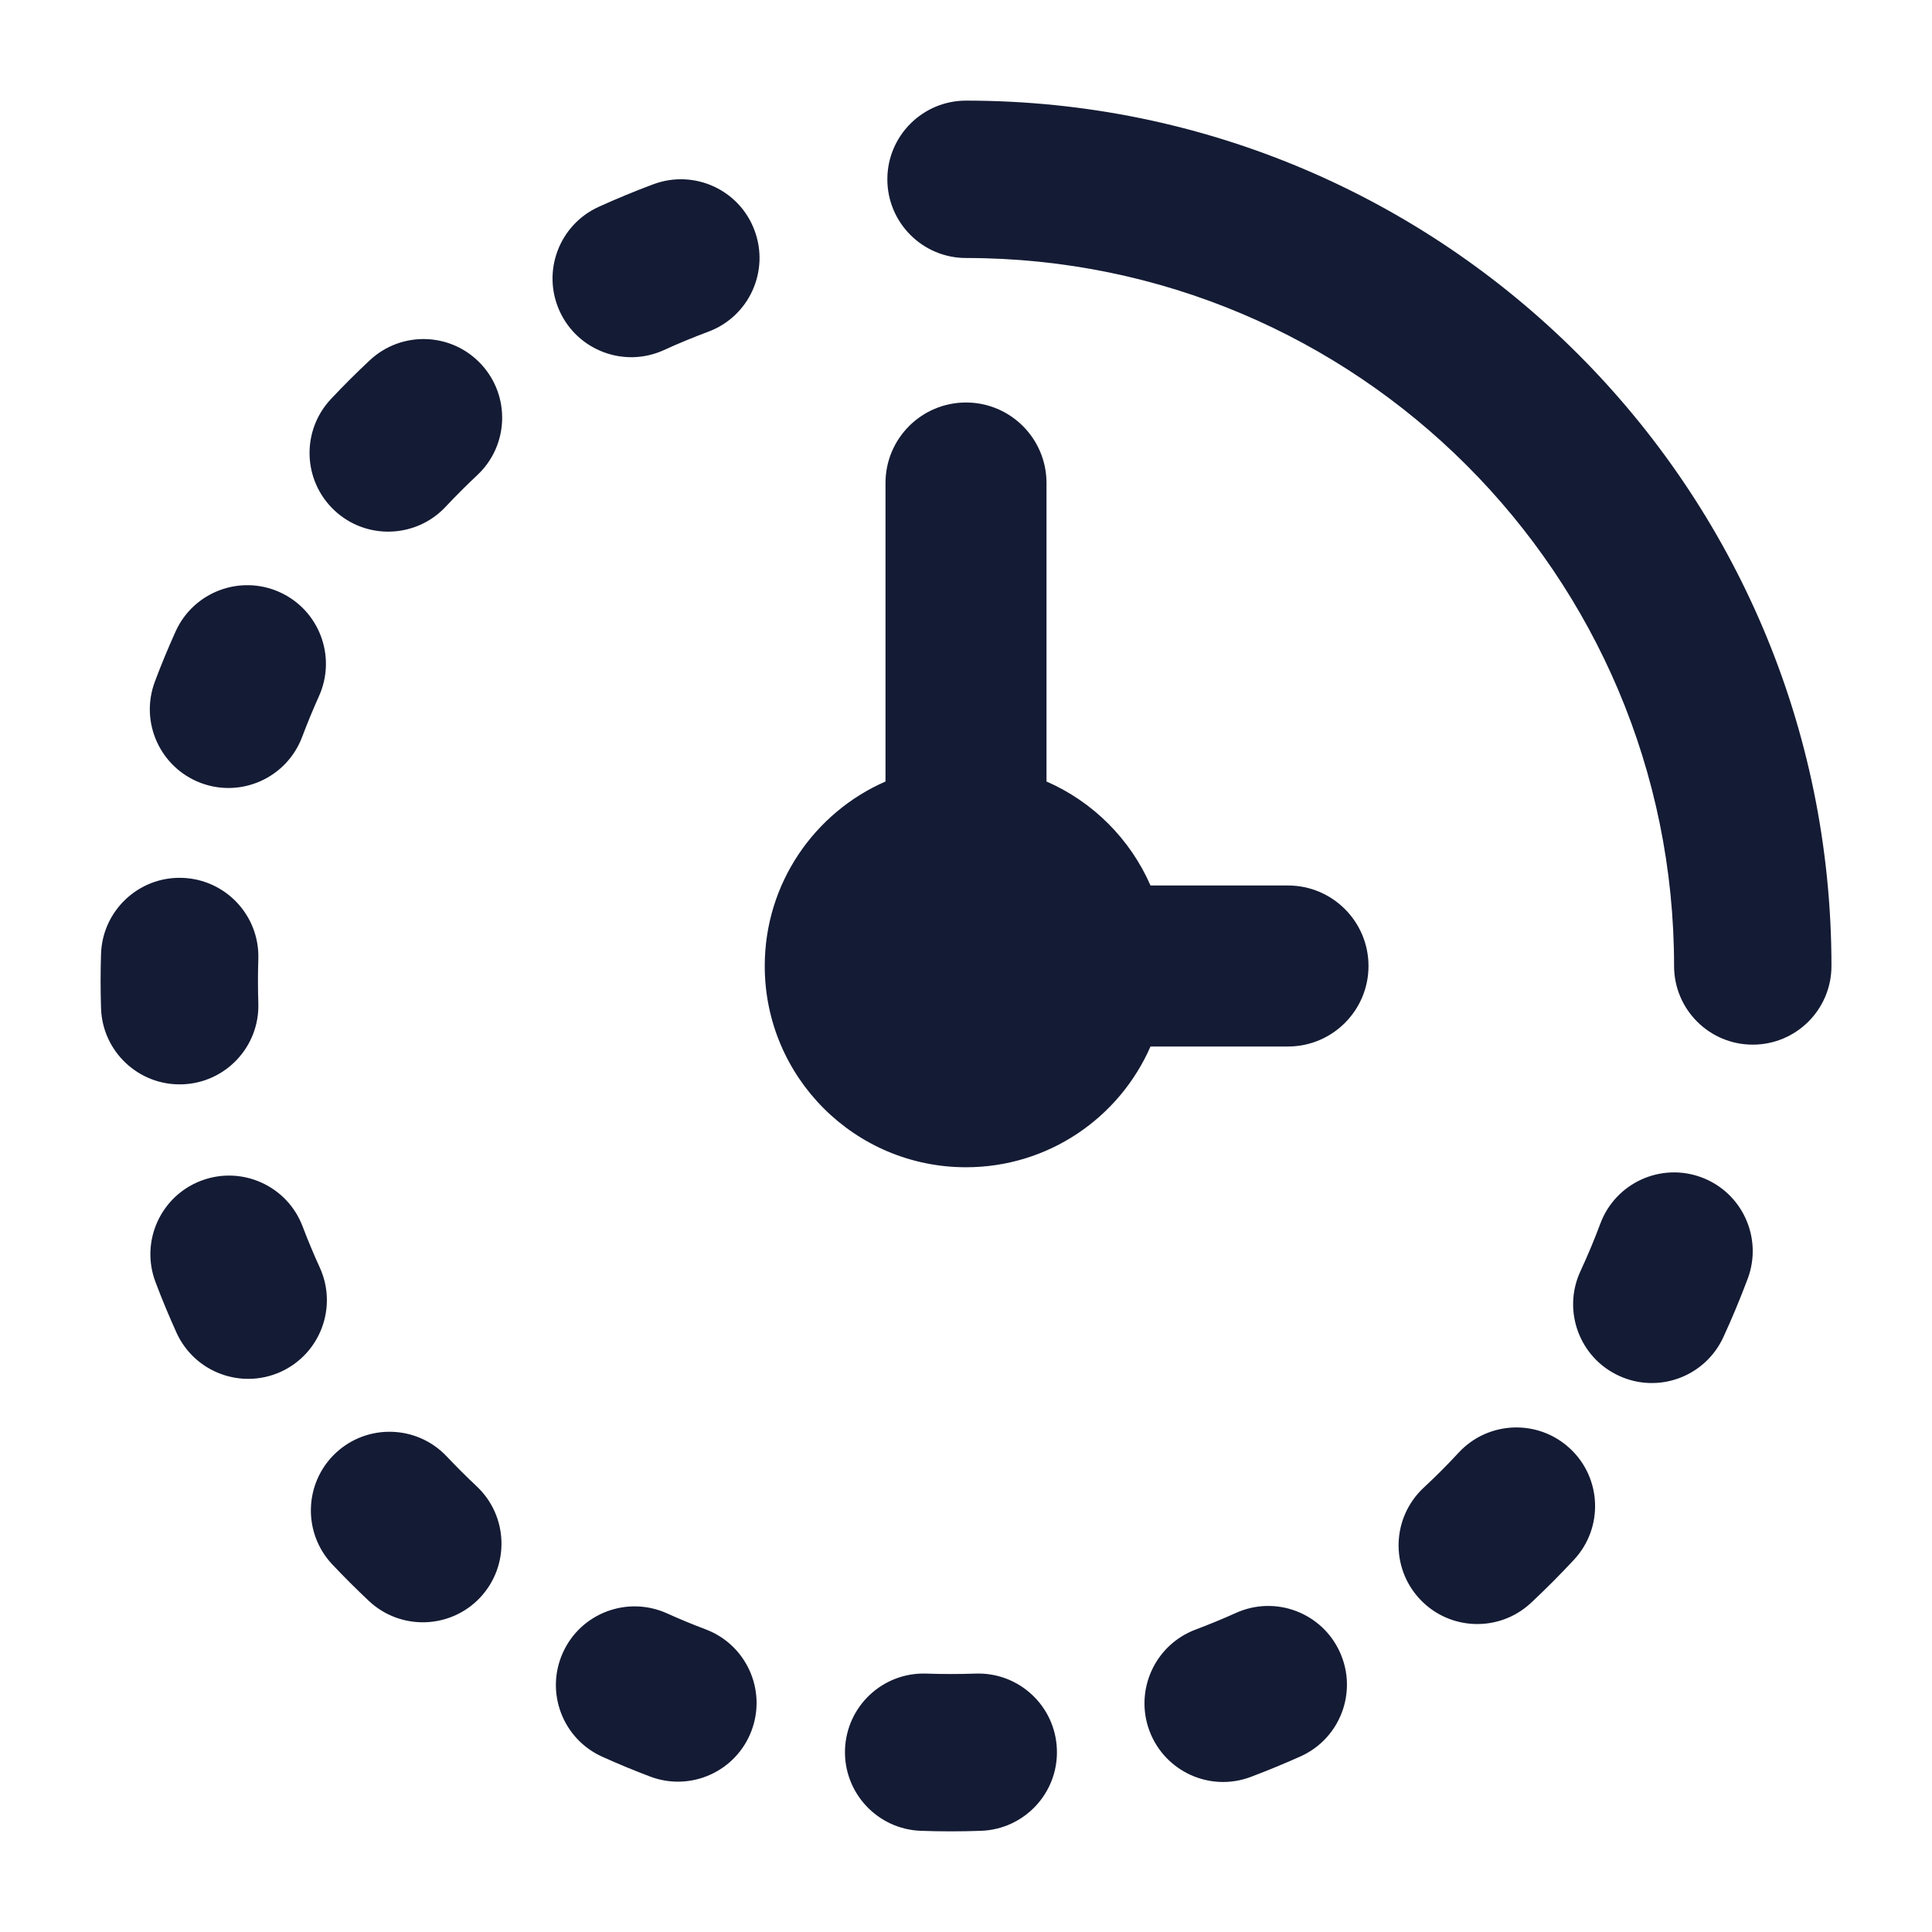 <svg width="24" height="24" viewBox="0 0 24 24" fill="none" xmlns="http://www.w3.org/2000/svg">
<path fill-rule="evenodd" clip-rule="evenodd" d="M12.001 1.25C11.461 1.25 11.023 1.688 11.023 2.227C11.023 2.767 11.461 3.205 12.001 3.205C16.858 3.205 20.796 7.142 20.796 12C20.796 12.54 21.234 12.977 21.773 12.977C22.313 12.977 22.751 12.54 22.751 12C22.751 6.063 17.938 1.25 12.001 1.25ZM8.8 4.12C9.306 3.931 9.562 3.368 9.373 2.862C9.185 2.356 8.622 2.1 8.116 2.289C7.885 2.375 7.659 2.469 7.436 2.57C6.945 2.794 6.728 3.374 6.952 3.865C7.176 4.356 7.756 4.573 8.247 4.349C8.428 4.266 8.613 4.19 8.8 4.12ZM5.929 5.902C6.323 5.533 6.343 4.915 5.974 4.521C5.605 4.127 4.987 4.107 4.593 4.476C4.427 4.631 4.266 4.792 4.11 4.958C3.741 5.352 3.76 5.97 4.154 6.34C4.547 6.709 5.166 6.689 5.535 6.296C5.662 6.161 5.794 6.029 5.929 5.902ZM3.962 8.649C4.184 8.157 3.966 7.578 3.474 7.356C2.982 7.134 2.403 7.353 2.181 7.845C2.089 8.049 2.003 8.256 1.924 8.467C1.734 8.972 1.989 9.535 2.494 9.726C2.999 9.916 3.563 9.66 3.753 9.155C3.818 8.984 3.887 8.815 3.962 8.649ZM3.209 11.912C3.226 11.373 2.802 10.922 2.262 10.905C1.723 10.888 1.272 11.312 1.255 11.851C1.248 12.075 1.248 12.3 1.255 12.524C1.272 13.063 1.723 13.487 2.263 13.47C2.802 13.453 3.226 13.002 3.209 12.463C3.203 12.28 3.203 12.096 3.209 11.912ZM21.711 15.884C21.9 15.378 21.643 14.815 21.138 14.626C20.632 14.437 20.069 14.694 19.88 15.2C19.805 15.401 19.722 15.599 19.632 15.793C19.406 16.283 19.62 16.864 20.11 17.09C20.6 17.317 21.18 17.103 21.407 16.613C21.517 16.375 21.618 16.131 21.711 15.884ZM3.759 15.235C3.568 14.73 3.004 14.476 2.499 14.667C1.995 14.858 1.74 15.422 1.932 15.927C2.012 16.14 2.1 16.35 2.193 16.556C2.417 17.047 2.996 17.264 3.488 17.041C3.979 16.817 4.196 16.238 3.973 15.747C3.896 15.579 3.825 15.408 3.759 15.235ZM19.553 19.375C19.921 18.979 19.898 18.361 19.503 17.994C19.107 17.626 18.489 17.649 18.121 18.044C17.981 18.196 17.835 18.342 17.684 18.482C17.29 18.851 17.268 19.469 17.637 19.864C18.005 20.258 18.623 20.28 19.018 19.912C19.203 19.739 19.381 19.56 19.553 19.375ZM5.55 18.093C5.18 17.7 4.561 17.682 4.168 18.052C3.776 18.423 3.758 19.041 4.128 19.434C4.275 19.59 4.427 19.741 4.583 19.888C4.977 20.257 5.595 20.238 5.965 19.845C6.334 19.451 6.315 18.833 5.921 18.463C5.794 18.343 5.67 18.22 5.55 18.093ZM16.157 21.818C16.649 21.596 16.868 21.017 16.645 20.525C16.423 20.033 15.844 19.814 15.352 20.037C15.188 20.111 15.02 20.18 14.85 20.244C14.345 20.435 14.09 20.999 14.28 21.504C14.471 22.009 15.034 22.264 15.539 22.073C15.748 21.994 15.954 21.909 16.157 21.818ZM8.284 20.041C7.792 19.82 7.213 20.039 6.992 20.531C6.77 21.023 6.99 21.602 7.482 21.823C7.677 21.911 7.875 21.993 8.076 22.069C8.58 22.26 9.144 22.006 9.335 21.501C9.526 20.996 9.272 20.432 8.767 20.241C8.604 20.179 8.443 20.113 8.284 20.041ZM11.508 20.79C10.968 20.771 10.516 21.193 10.497 21.733C10.479 22.272 10.901 22.724 11.44 22.743C11.688 22.752 11.938 22.752 12.186 22.743C12.726 22.724 13.148 22.272 13.129 21.733C13.111 21.193 12.658 20.771 12.119 20.79C11.915 20.797 11.711 20.797 11.508 20.79Z" fill="#141B34"/>
<path d="M12 5C12.552 5 13 5.448 13 6V9.708C13.577 9.96 14.04 10.423 14.292 11H16C16.552 11 17 11.448 17 12C17 12.552 16.552 13 16 13H14.292C13.906 13.883 13.025 14.5 12 14.5C10.619 14.5 9.5 13.381 9.5 12C9.5 10.975 10.117 10.094 11 9.708V6C11 5.448 11.448 5 12 5Z" fill="#141B34"/>
</svg>
